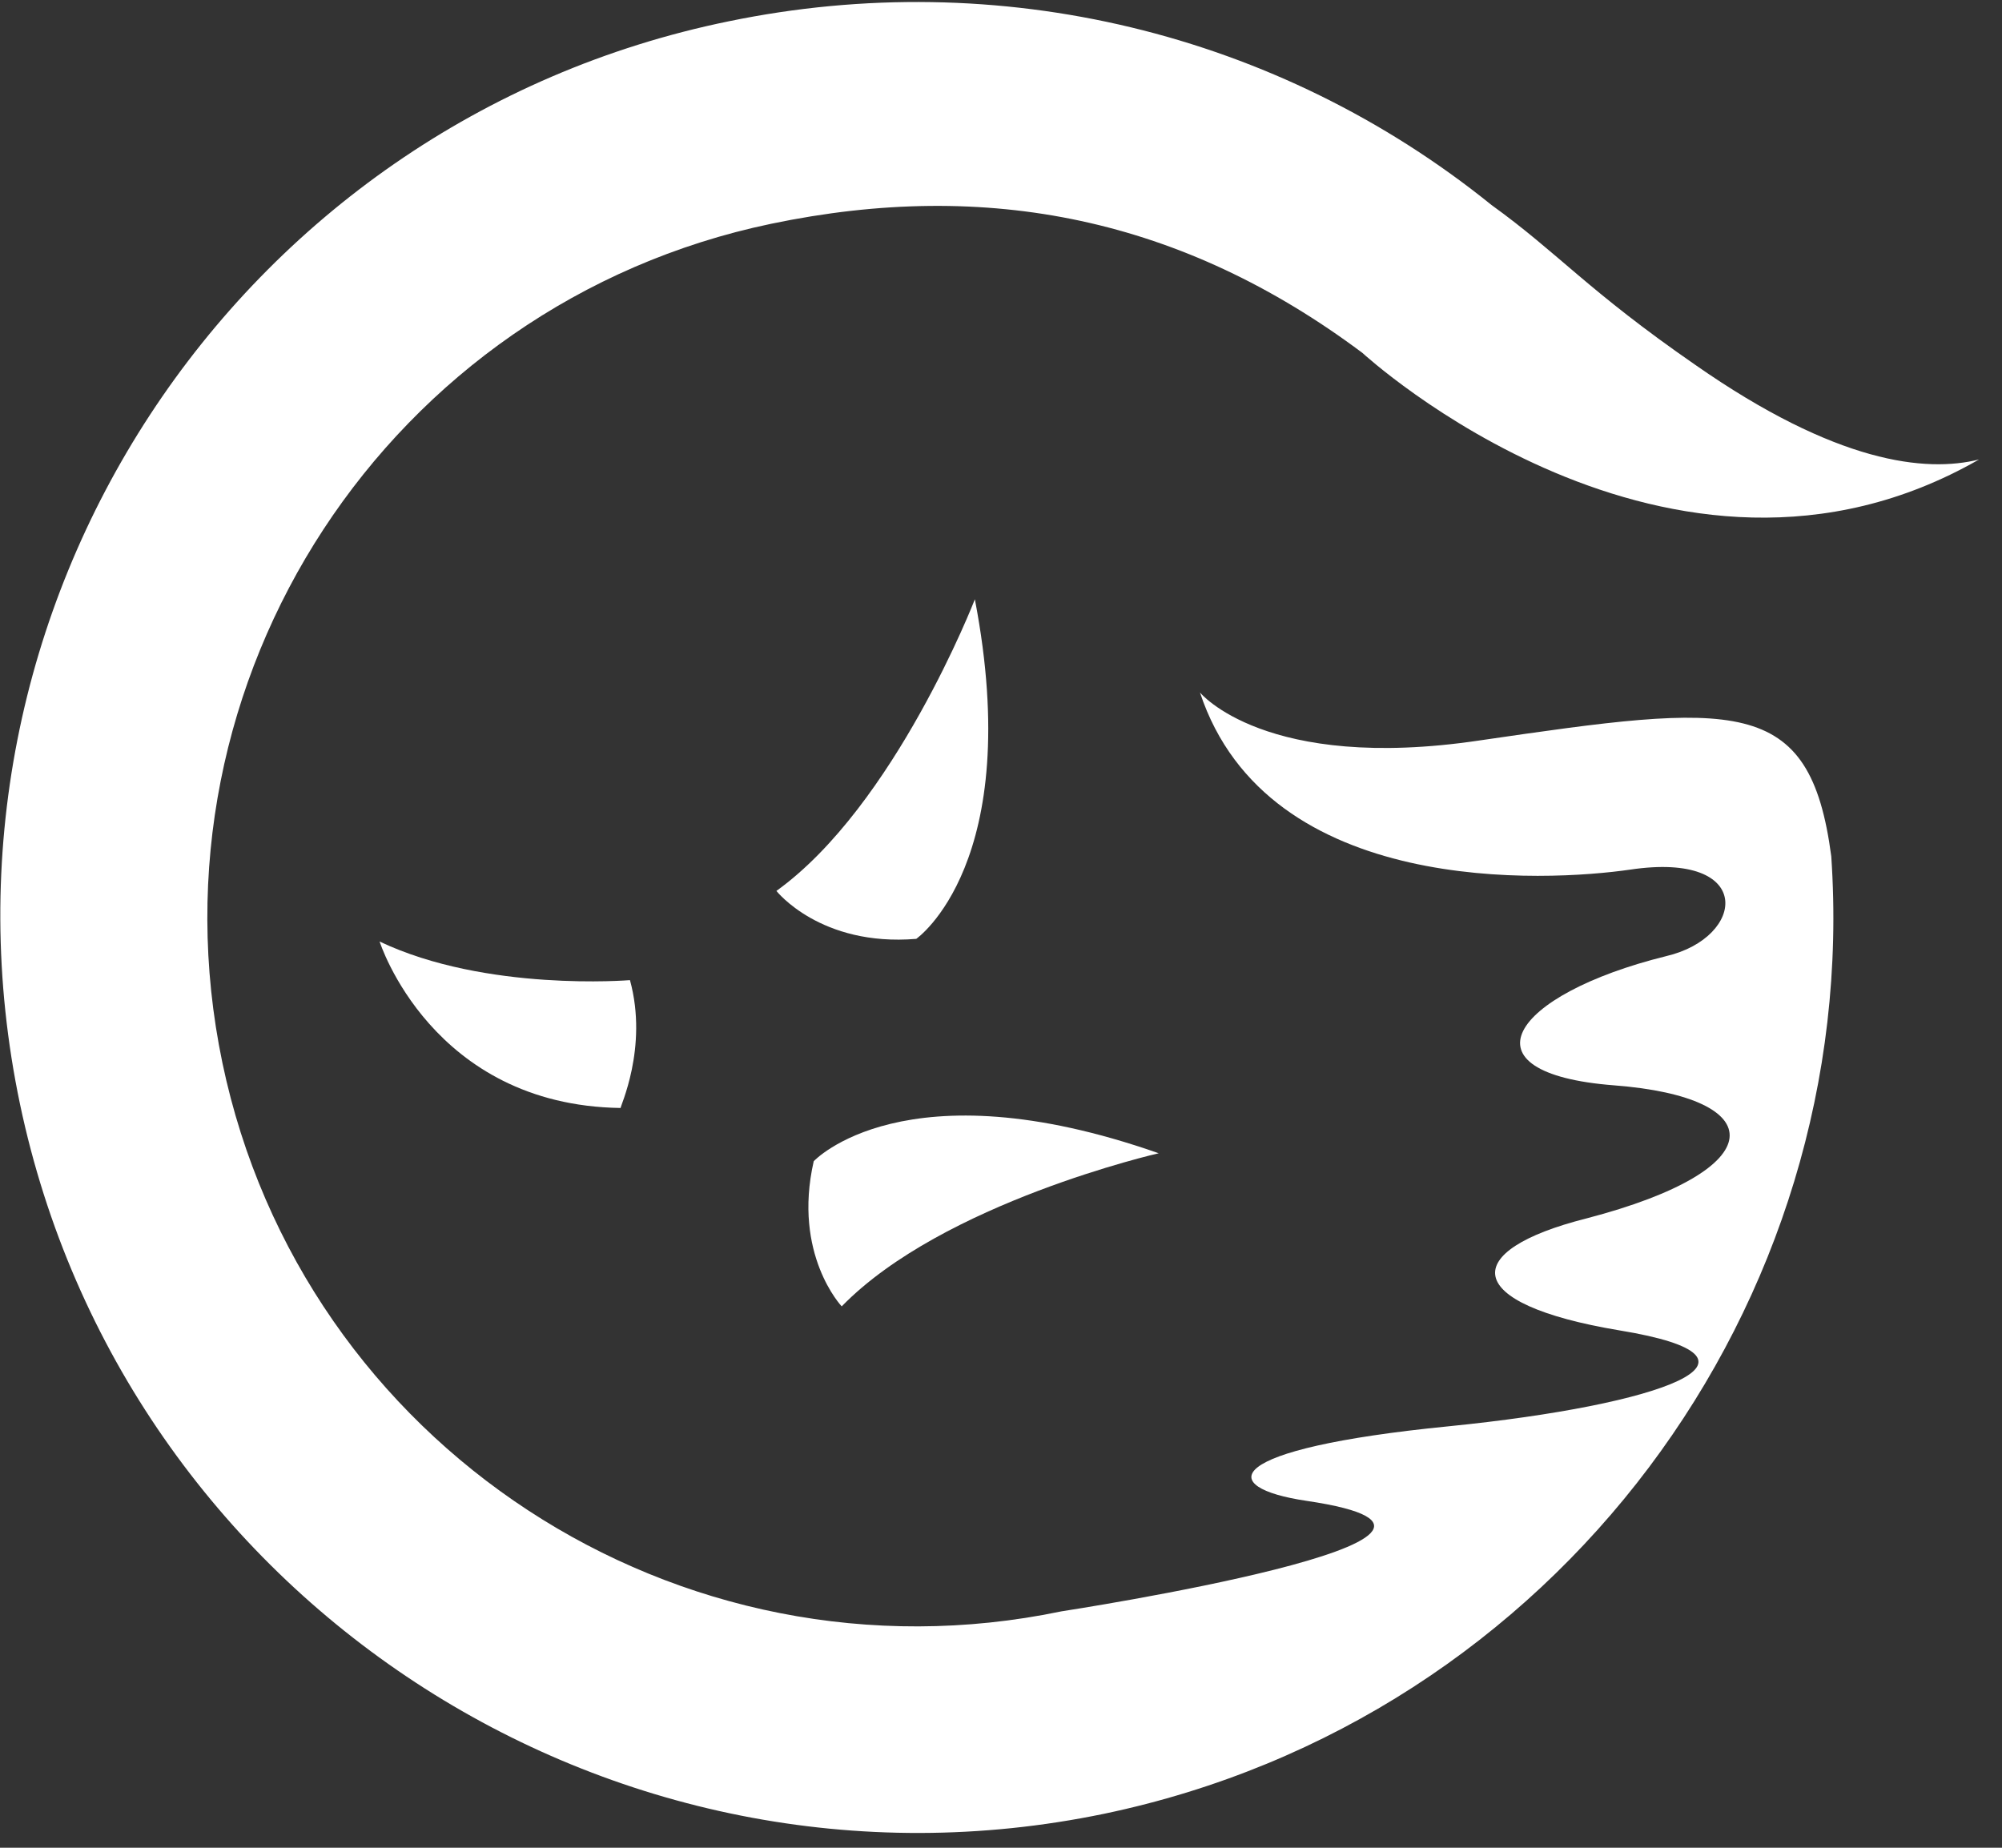 <svg xmlns="http://www.w3.org/2000/svg" version="1.1" xmlns:xlink="http://www.w3.org/1999/xlink" xmlns:svgjs="http://svgjs.com/svgjs" width="39" height="36"><rect width="100%" height="100%" fill="#333333" stroke="none"/><svg width="39" height="36" viewBox="0 0 39 36" fill="none" xmlns="http://www.w3.org/2000/svg">
<path d="M28.824 14.426C24.647 15.049 23.376 13.492 23.376 13.492C24.699 17.488 30.147 17.176 31.756 16.943C34.195 16.579 34.013 18.266 32.456 18.629C29.421 19.381 28.409 20.912 31.445 21.146C34.48 21.379 34.584 22.78 30.9 23.74C28.435 24.363 28.435 25.401 31.548 25.92C34.869 26.465 32.379 27.372 28.227 27.788C23.765 28.229 23.687 28.981 25.451 29.241C30.173 29.941 20.678 31.394 20.678 31.394C13.206 32.951 5.889 28.151 4.332 20.705C2.776 13.233 7.575 5.916 15.022 4.36C19.251 3.477 23.038 4.256 26.541 6.876C26.541 6.876 32.534 12.402 38.553 8.952C37.516 9.211 35.777 9.03 33.027 7.11C30.926 5.657 30.355 4.93 29.058 3.996C24.881 0.624 19.458 -0.674 14.191 0.416C4.566 2.388 -1.635 11.858 0.389 21.509C2.412 31.134 11.882 37.335 21.508 35.338C30.329 33.495 36.27 25.401 35.674 16.683C35.258 13.518 33.806 13.7 28.824 14.426Z" fill="white"></path>
<path d="M15.125 17.358C15.125 17.358 15.981 18.447 17.849 18.292C17.849 18.292 19.977 16.813 18.991 11.676C18.991 11.676 17.434 15.697 15.125 17.358Z" fill="white"></path>
<path d="M16.397 25.452C16.397 25.452 15.437 24.44 15.852 22.624C15.852 22.624 17.616 20.73 22.572 22.469C22.572 22.469 18.369 23.428 16.397 25.452Z" fill="white"></path>
<path d="M12.272 19.096C12.272 19.096 9.47 19.33 7.395 18.344C7.395 18.344 8.406 21.535 12.091 21.587C12.065 21.587 12.635 20.419 12.272 19.096Z" fill="white"></path>
</svg><style>@media (prefers-color-scheme: light) { :root { filter: contrast(1) brightness(0.6); } }
</style></svg>